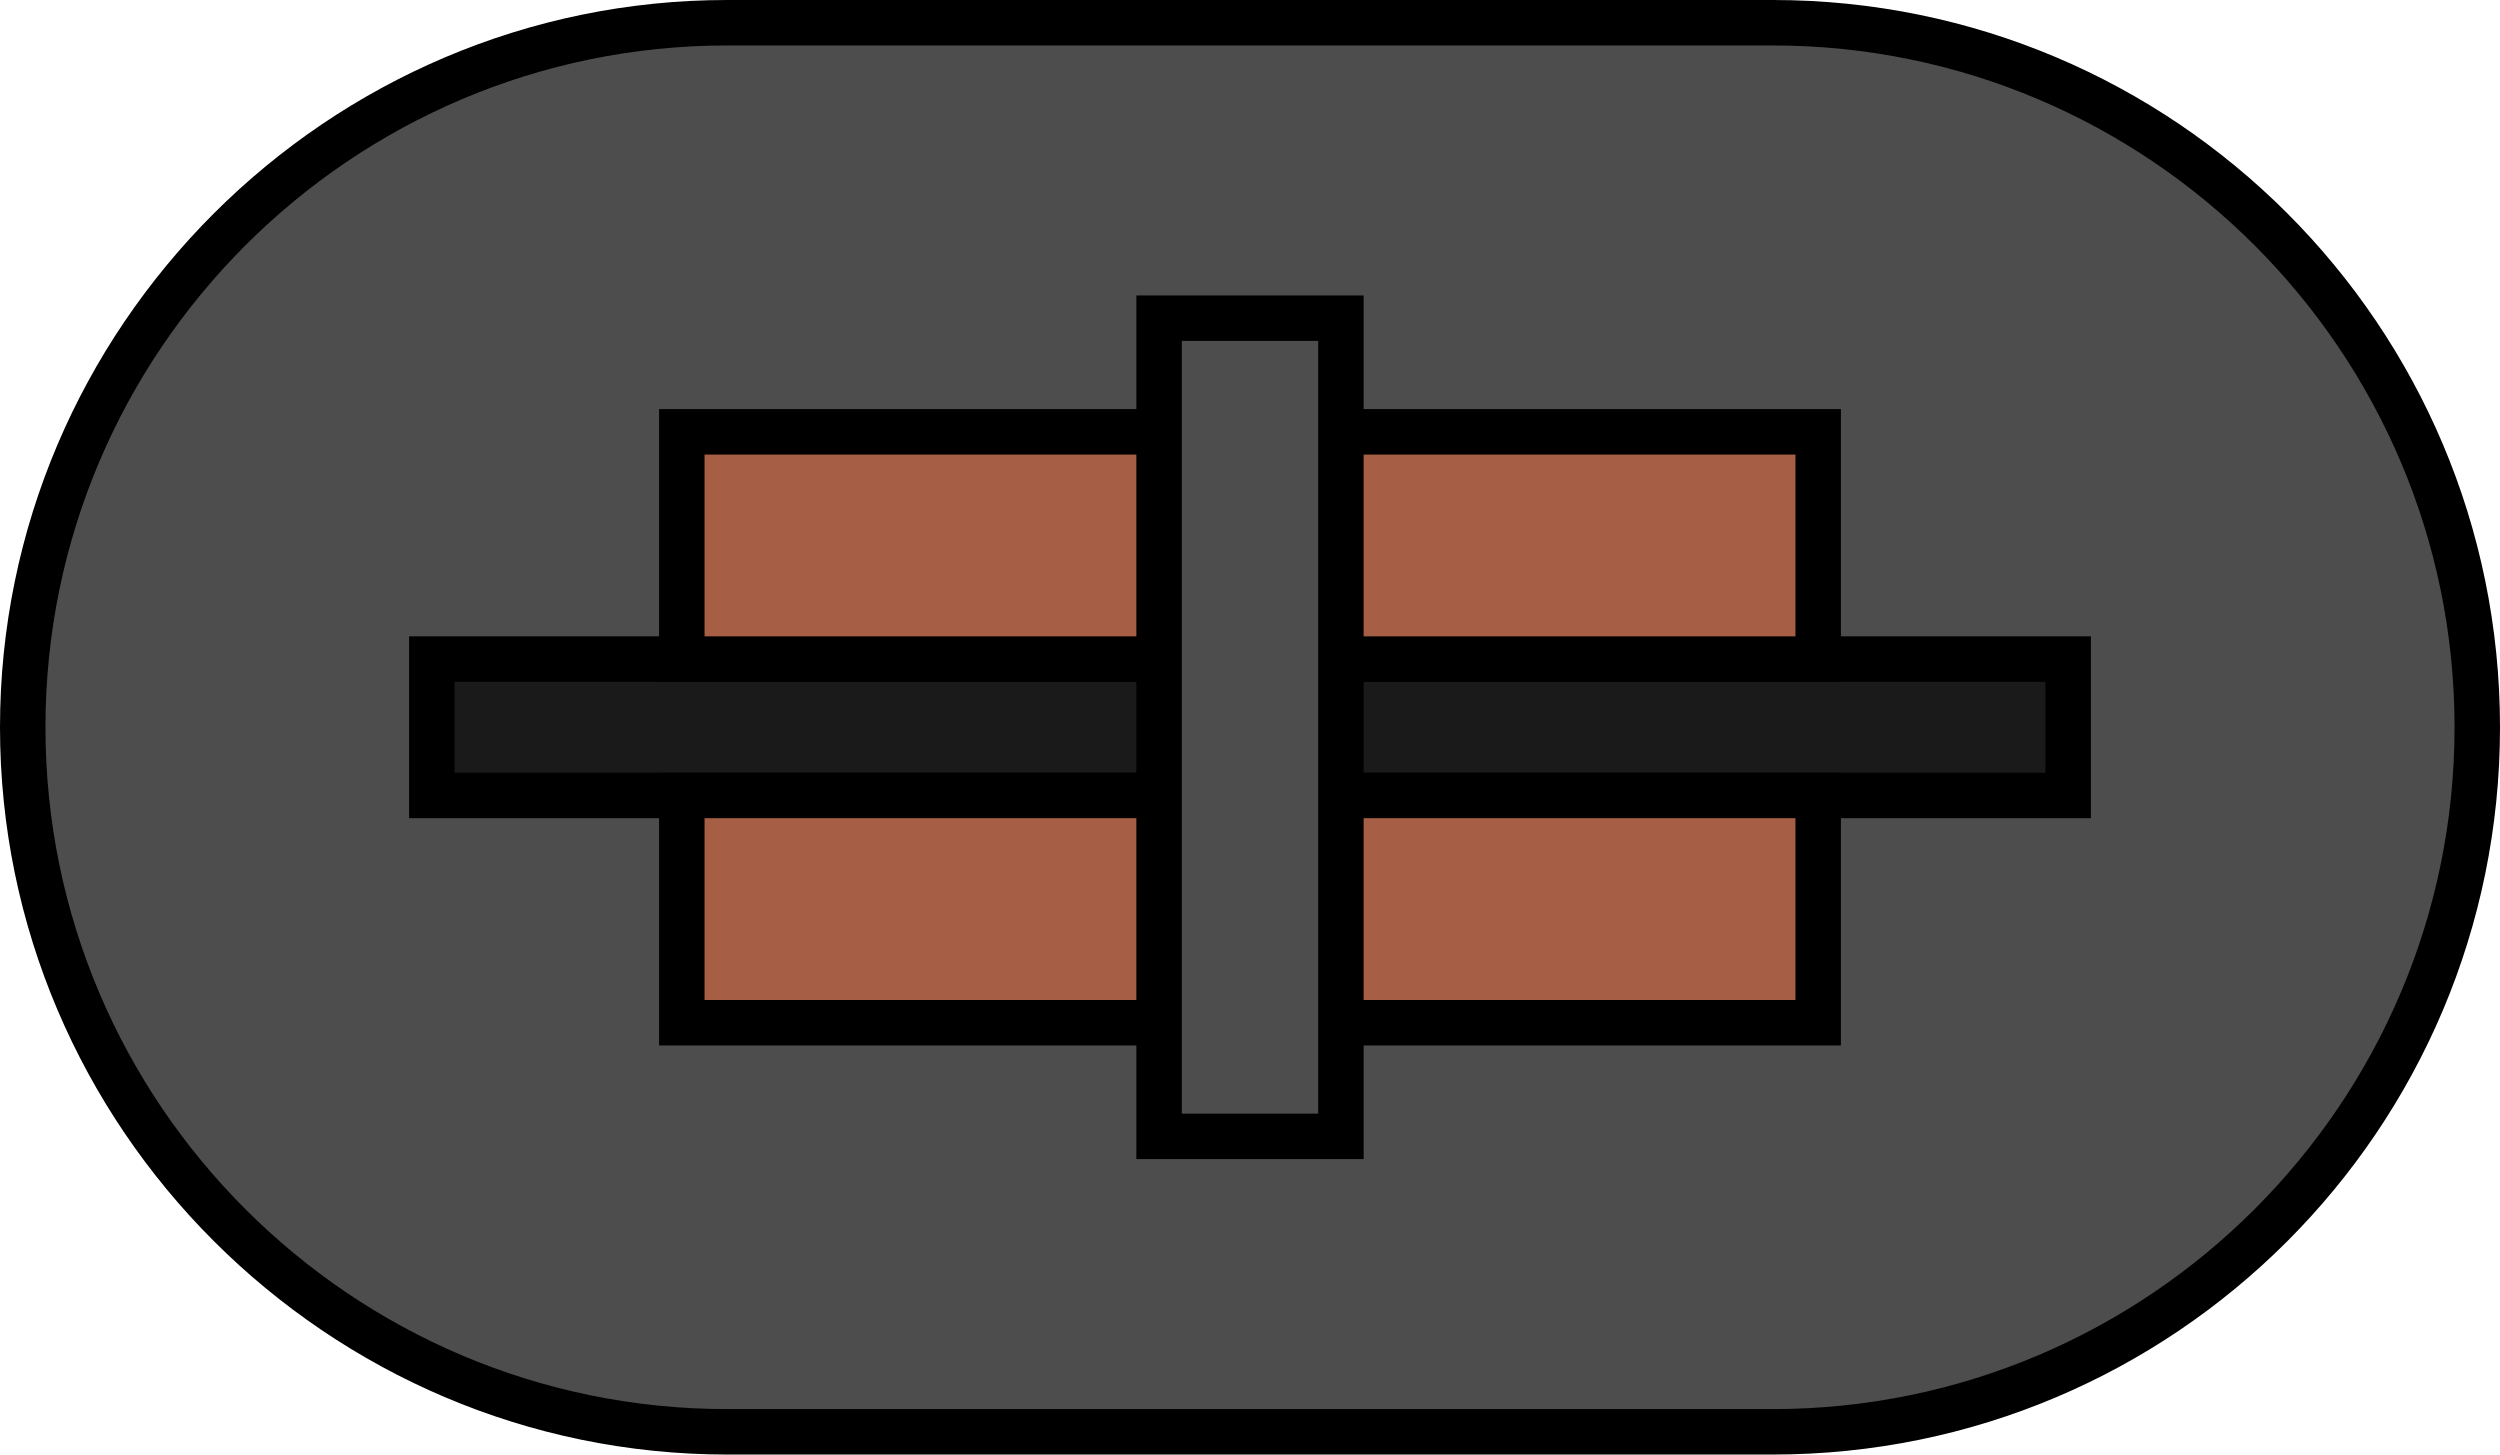<?xml version="1.0" encoding="utf-8"?>
<!-- Generator: Adobe Illustrator 21.0.2, SVG Export Plug-In . SVG Version: 6.00 Build 0)  -->
<svg version="1.1" id="Layer_1" xmlns="http://www.w3.org/2000/svg" xmlns:xlink="http://www.w3.org/1999/xlink" x="0px" y="0px"
	 viewBox="0 0 55 32" enable-background="new 0 0 55 32" xml:space="preserve">
<g>
	<path fill="#4D4D4D" d="M16,31.5C7.453,31.5,0.5,24.547,0.5,16S7.453,0.5,16,0.5h23c8.547,0,15.5,6.953,15.5,15.5
		S47.547,31.5,39,31.5H16z"/>
	<path d="M39,1C47.271,1,54,7.729,54,16C54,24.271,47.271,31,39,31H16
		C7.729,31,1,24.271,1,16C1,7.729,7.729,1,16,1H39 M39,0H16
		C7.2,0,0,7.2,0,16v0C0,24.8,7.2,32,16,32h23
		C47.837,32,55,24.837,55,16V16C55,7.163,47.837,0,39,0L39,0z"/>
</g>
<g>
	<rect x="9.5" y="14.5" fill="#1A1A1A" width="36" height="3"/>
	<path d="M45,15v2H10v-2H45 M46,14h-1H10H9v1v2v1h1h35h1v-1v-2V14L46,14z"/>
</g>
<g>
	<rect x="15" y="9.5" fill="#A65E44" width="25" height="5"/>
	<path d="M39.5,10v4h-24v-4H39.5 M40.5,9h-1h-24h-1v1v4v1h1h24h1v-1v-4V9L40.5,9z"/>
</g>
<g>
	<rect x="15" y="17.5" fill="#A65E44" width="25" height="5"/>
	<path d="M39.5,18v4h-24v-4H39.5 M40.5,17h-1h-24h-1v1v4v1h1h24h1v-1v-4V17L40.5,17z"/>
</g>
<g>
	<rect x="25.5" y="7" fill="#4D4D4D" width="4" height="18"/>
	<path d="M29,7.5v17h-3v-17H29 M30,6.5h-5v19h5V6.5L30,6.5z"/>
</g>
</svg>
